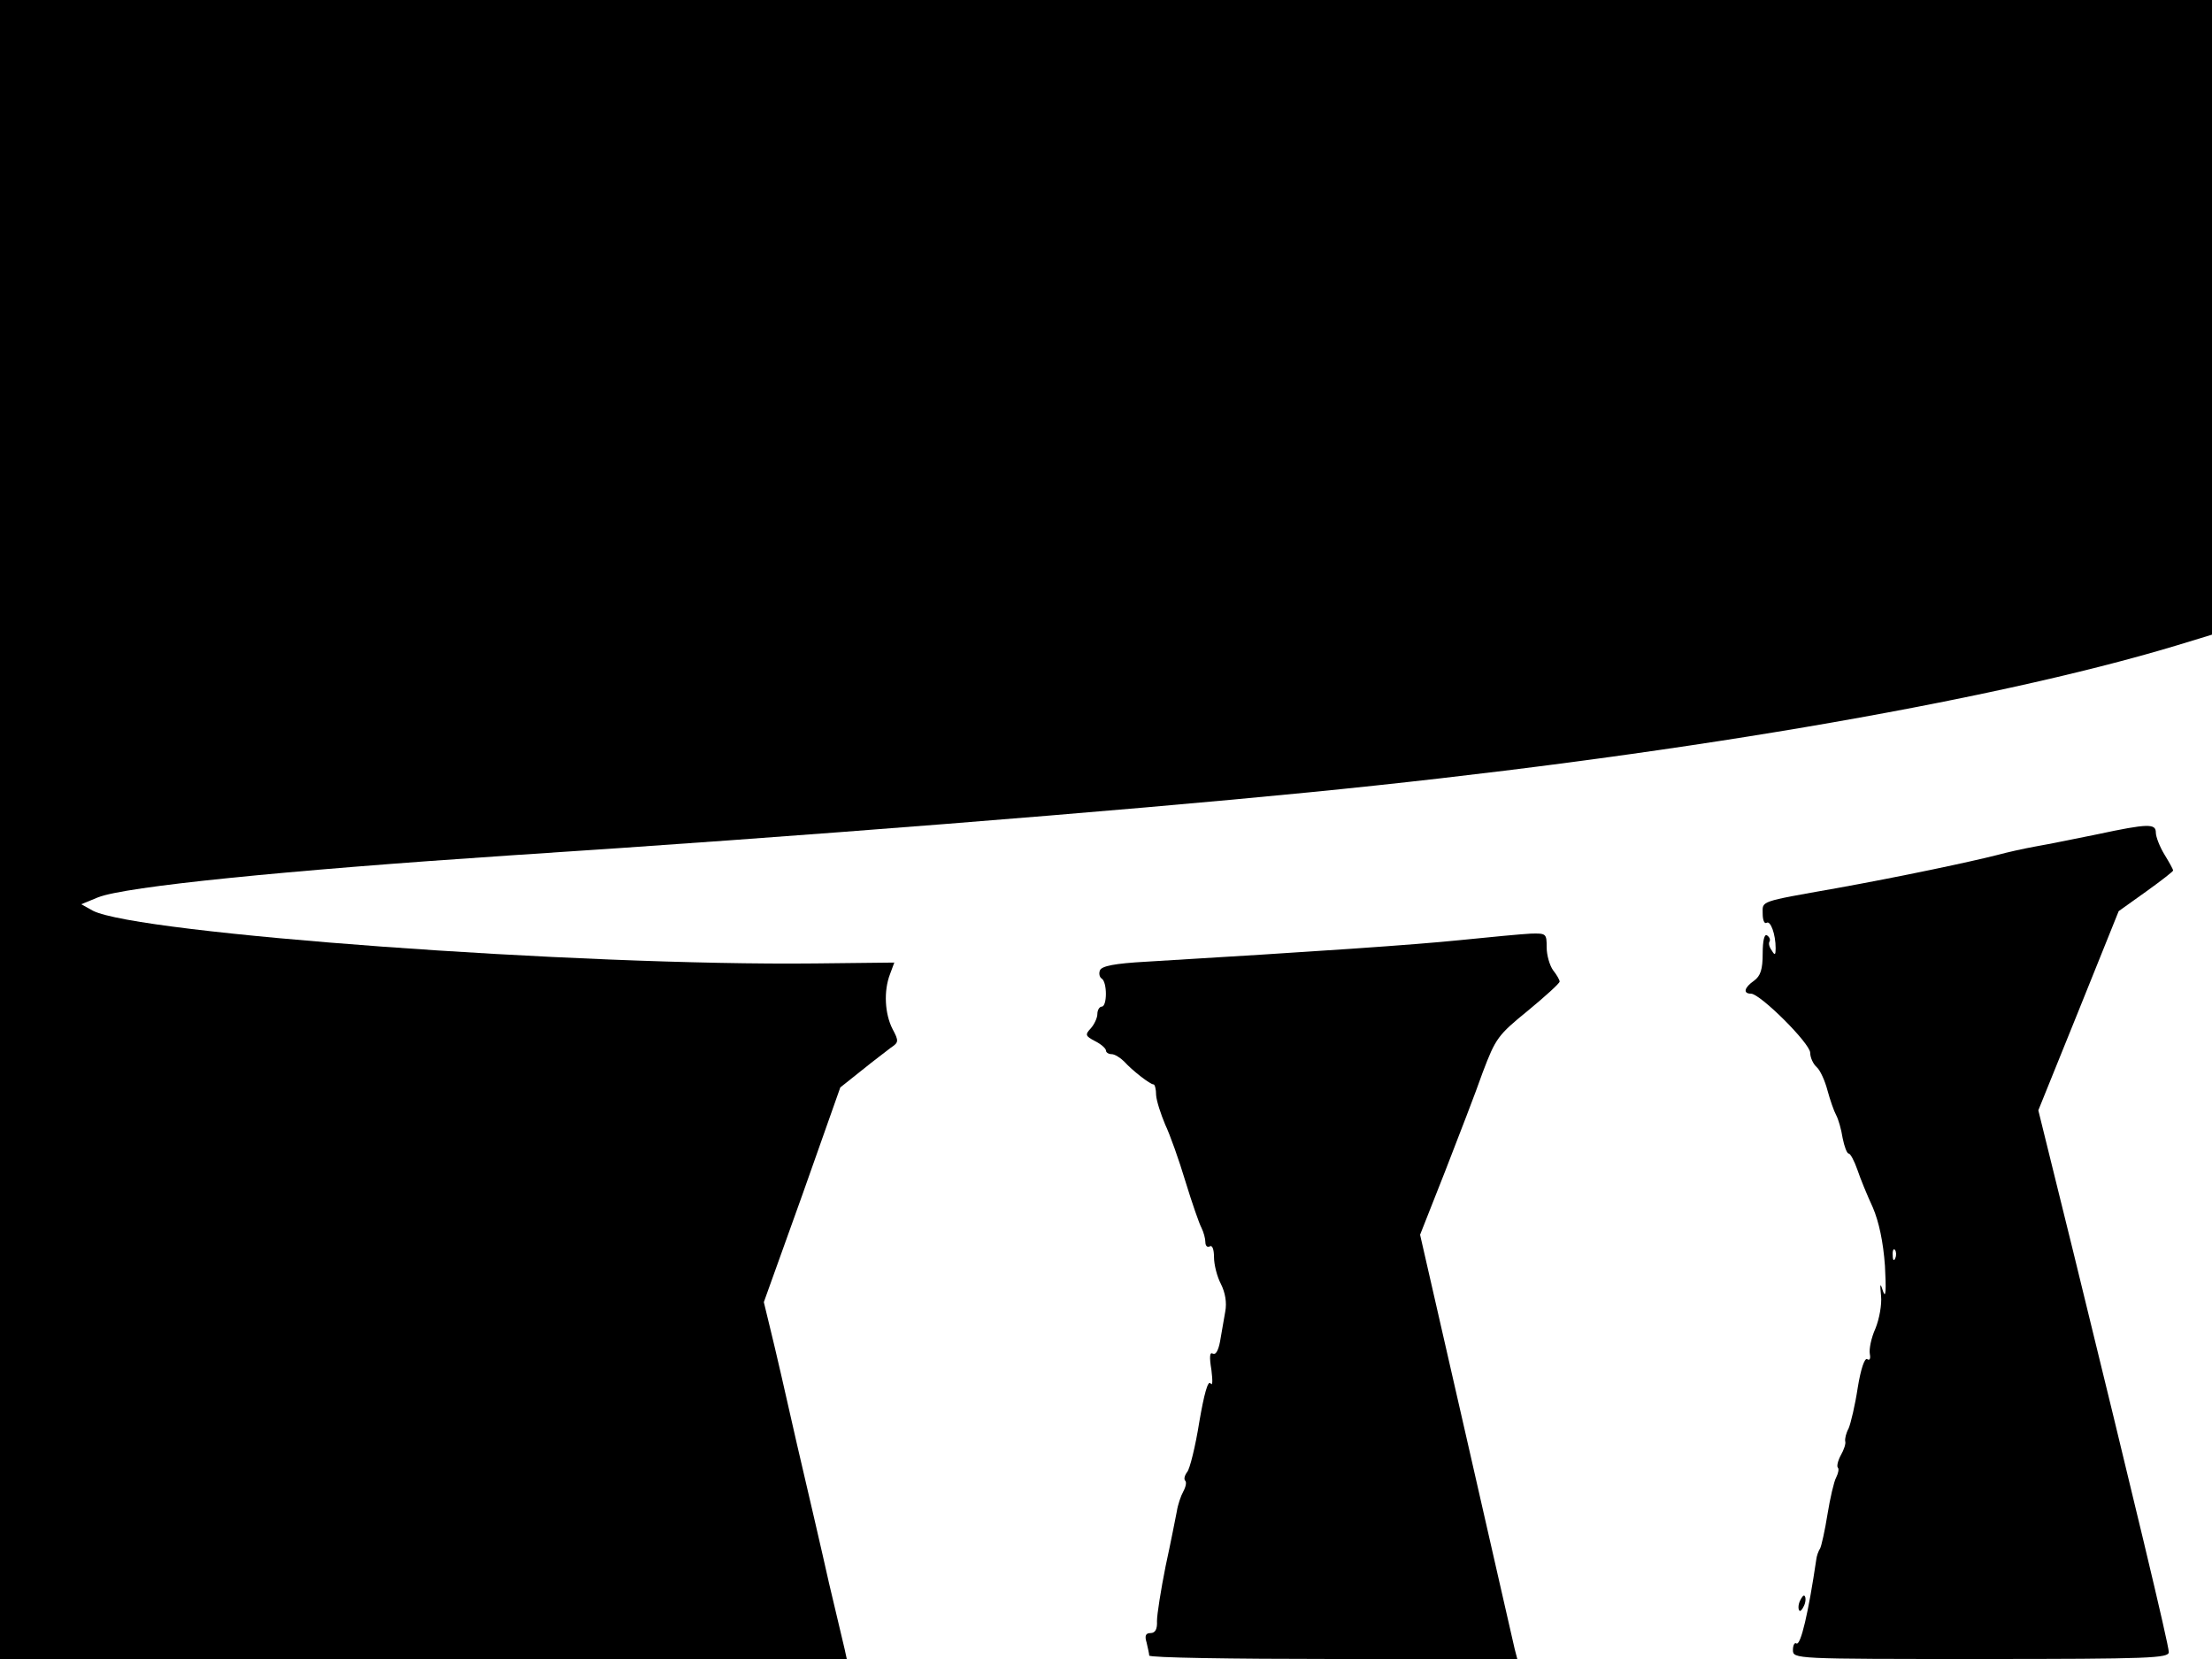 <svg xmlns="http://www.w3.org/2000/svg" width="682.667" height="512" version="1.0" viewBox="0 0 512 384"><path d="M0 192v192h196l-.5-2.3c-.3-1.2-1.9-8-3.6-15.2-1.6-7.2-5-21.8-7.5-32.5-2.4-10.7-5.1-22.4-6-26l-1.6-6.6 8.9-24.8 8.8-24.9 4.9-3.9c2.7-2.2 5.8-4.5 6.8-5.3 1.8-1.2 1.9-1.5.4-4.3-1.8-3.5-2.1-8.8-.6-12.7l1-2.7-18.2.2c-54.8.6-157-6.9-167.3-12.2l-2.7-1.5 3.9-1.6c6.3-2.5 42.9-6.2 95.3-9.7 66.4-4.3 141.6-10.3 185-14.6 82.2-8.1 157-20.8 200.8-34l8.2-2.5V0H0z"/><path d="M485.5 193.1c-4.9 1-11.3 2.3-14.2 2.8-2.8.5-6.8 1.4-9 2-6.3 1.6-21.8 4.9-37.3 7.7-18.1 3.2-17 2.9-17 5.9 0 1.5.4 2.4.9 2.1.9-.6 2.1 2.6 2.1 5.9 0 1.6-.2 1.7-.9.5-.6-.8-.8-1.7-.5-2.1.2-.4 0-1-.6-1.4s-1 1.2-1 4.2c0 3.7-.5 5.2-2 6.3-2.3 1.6-2.6 3-.7 3 2.1 0 13.7 11.5 13.7 13.7 0 1.1.7 2.6 1.5 3.3s1.9 3.1 2.5 5.4c.6 2.2 1.5 4.8 2 5.7s1.2 3.3 1.5 5.3c.4 2 1 3.6 1.4 3.6s1.3 1.7 2 3.7c.7 2.1 2.3 6 3.6 8.8 1.4 3.3 2.4 7.9 2.8 13.5.3 5.6.2 7.6-.4 6-.7-2.2-.8-2.1-.5 1 .2 1.9-.4 5.3-1.3 7.5-1 2.2-1.5 4.8-1.3 5.9.2 1 0 1.6-.6 1.2s-1.5 2.3-2.2 6.6c-.6 4-1.6 8.2-2.1 9.4-.6 1.1-.9 2.4-.8 3 .2.5-.3 2-1 3.2-.7 1.3-1 2.6-.7 2.9s.1 1.3-.4 2.3c-.5.9-1.4 4.8-2 8.5-.6 3.8-1.4 7.3-1.7 7.9-.4.6-.8 1.7-.9 2.6-1.8 12.2-3.6 20-4.6 19.4-.4-.3-.8.4-.8 1.5 0 2.1.3 2.1 43.5 2.1 39.2 0 43.5-.2 43.5-1.6 0-1.7-8.3-36.3-22.1-92.6l-8.1-32.8 9.3-23 9.3-23.1 6.3-4.5c3.5-2.5 6.3-4.7 6.3-4.9 0-.3-.9-1.9-2-3.7s-2-4.1-2-5.1c0-2.1-1.8-2.1-13.5.4m-46.8 98.1c-.3.8-.6.5-.6-.6-.1-1.1.2-1.7.5-1.3.3.3.4 1.2.1 1.9M338 217.6c-10.8 1.1-32.5 2.6-72.7 5-7.3.4-10.3 1-10.7 2-.3.7-.1 1.6.4 1.9 1.3.8 1.3 6.5 0 6.5-.5 0-1 .8-1 1.7s-.7 2.4-1.5 3.3c-1.4 1.5-1.3 1.8 1 3 1.4.7 2.5 1.7 2.5 2.2 0 .4.6.8 1.3.8s2 .8 2.9 1.7c1.9 2.1 6 5.3 6.8 5.3.3 0 .6 1.1.6 2.5.1 1.4 1.1 4.4 2.1 6.8 1.1 2.3 3.2 8.2 4.7 13.2 1.5 4.9 3.2 9.8 3.7 10.7.5 1 .9 2.5.9 3.3 0 .9.5 1.3 1 1 .6-.4 1 .7 1 2.5 0 1.7.7 4.5 1.6 6.2 1 2 1.4 4.3 1 6.4-.3 1.9-.9 5-1.2 6.9-.4 2.1-1 3.2-1.7 2.8s-.8.8-.3 3.8c.3 2.5.3 3.8-.2 3.1-.6-.8-1.5 2.5-2.6 8.9-.9 5.7-2.2 10.9-2.8 11.6-.6.8-.8 1.6-.5 2 .4.3.2 1.4-.4 2.5s-1.3 3.2-1.5 4.6c-.3 1.5-1.4 7.2-2.6 12.7-1.1 5.5-2 11.2-2 12.7.1 1.9-.4 2.8-1.5 2.8s-1.4.6-.9 2.2c.3 1.3.6 2.6.6 3 0 .5 19.2.8 42.6.8h42.6l-.6-2.3c-.3-1.2-5.3-23.3-11.2-49.1l-10.7-46.8 5.8-14.7c3.1-8 7.1-18.3 8.7-22.9 3-7.9 3.5-8.6 10.5-14.3 4-3.3 7.3-6.3 7.3-6.7s-.7-1.6-1.5-2.6c-.8-1.1-1.5-3.5-1.5-5.3 0-3.2-.1-3.3-3.7-3.2-2.1.1-9.4.8-16.3 1.5"/><path d="M416.6 370.6c-.4.9-.4 1.9-.1 2.2.2.3.7-.3 1.1-1.2s.4-1.9.1-2.2c-.2-.3-.7.3-1.1 1.2"/></svg>